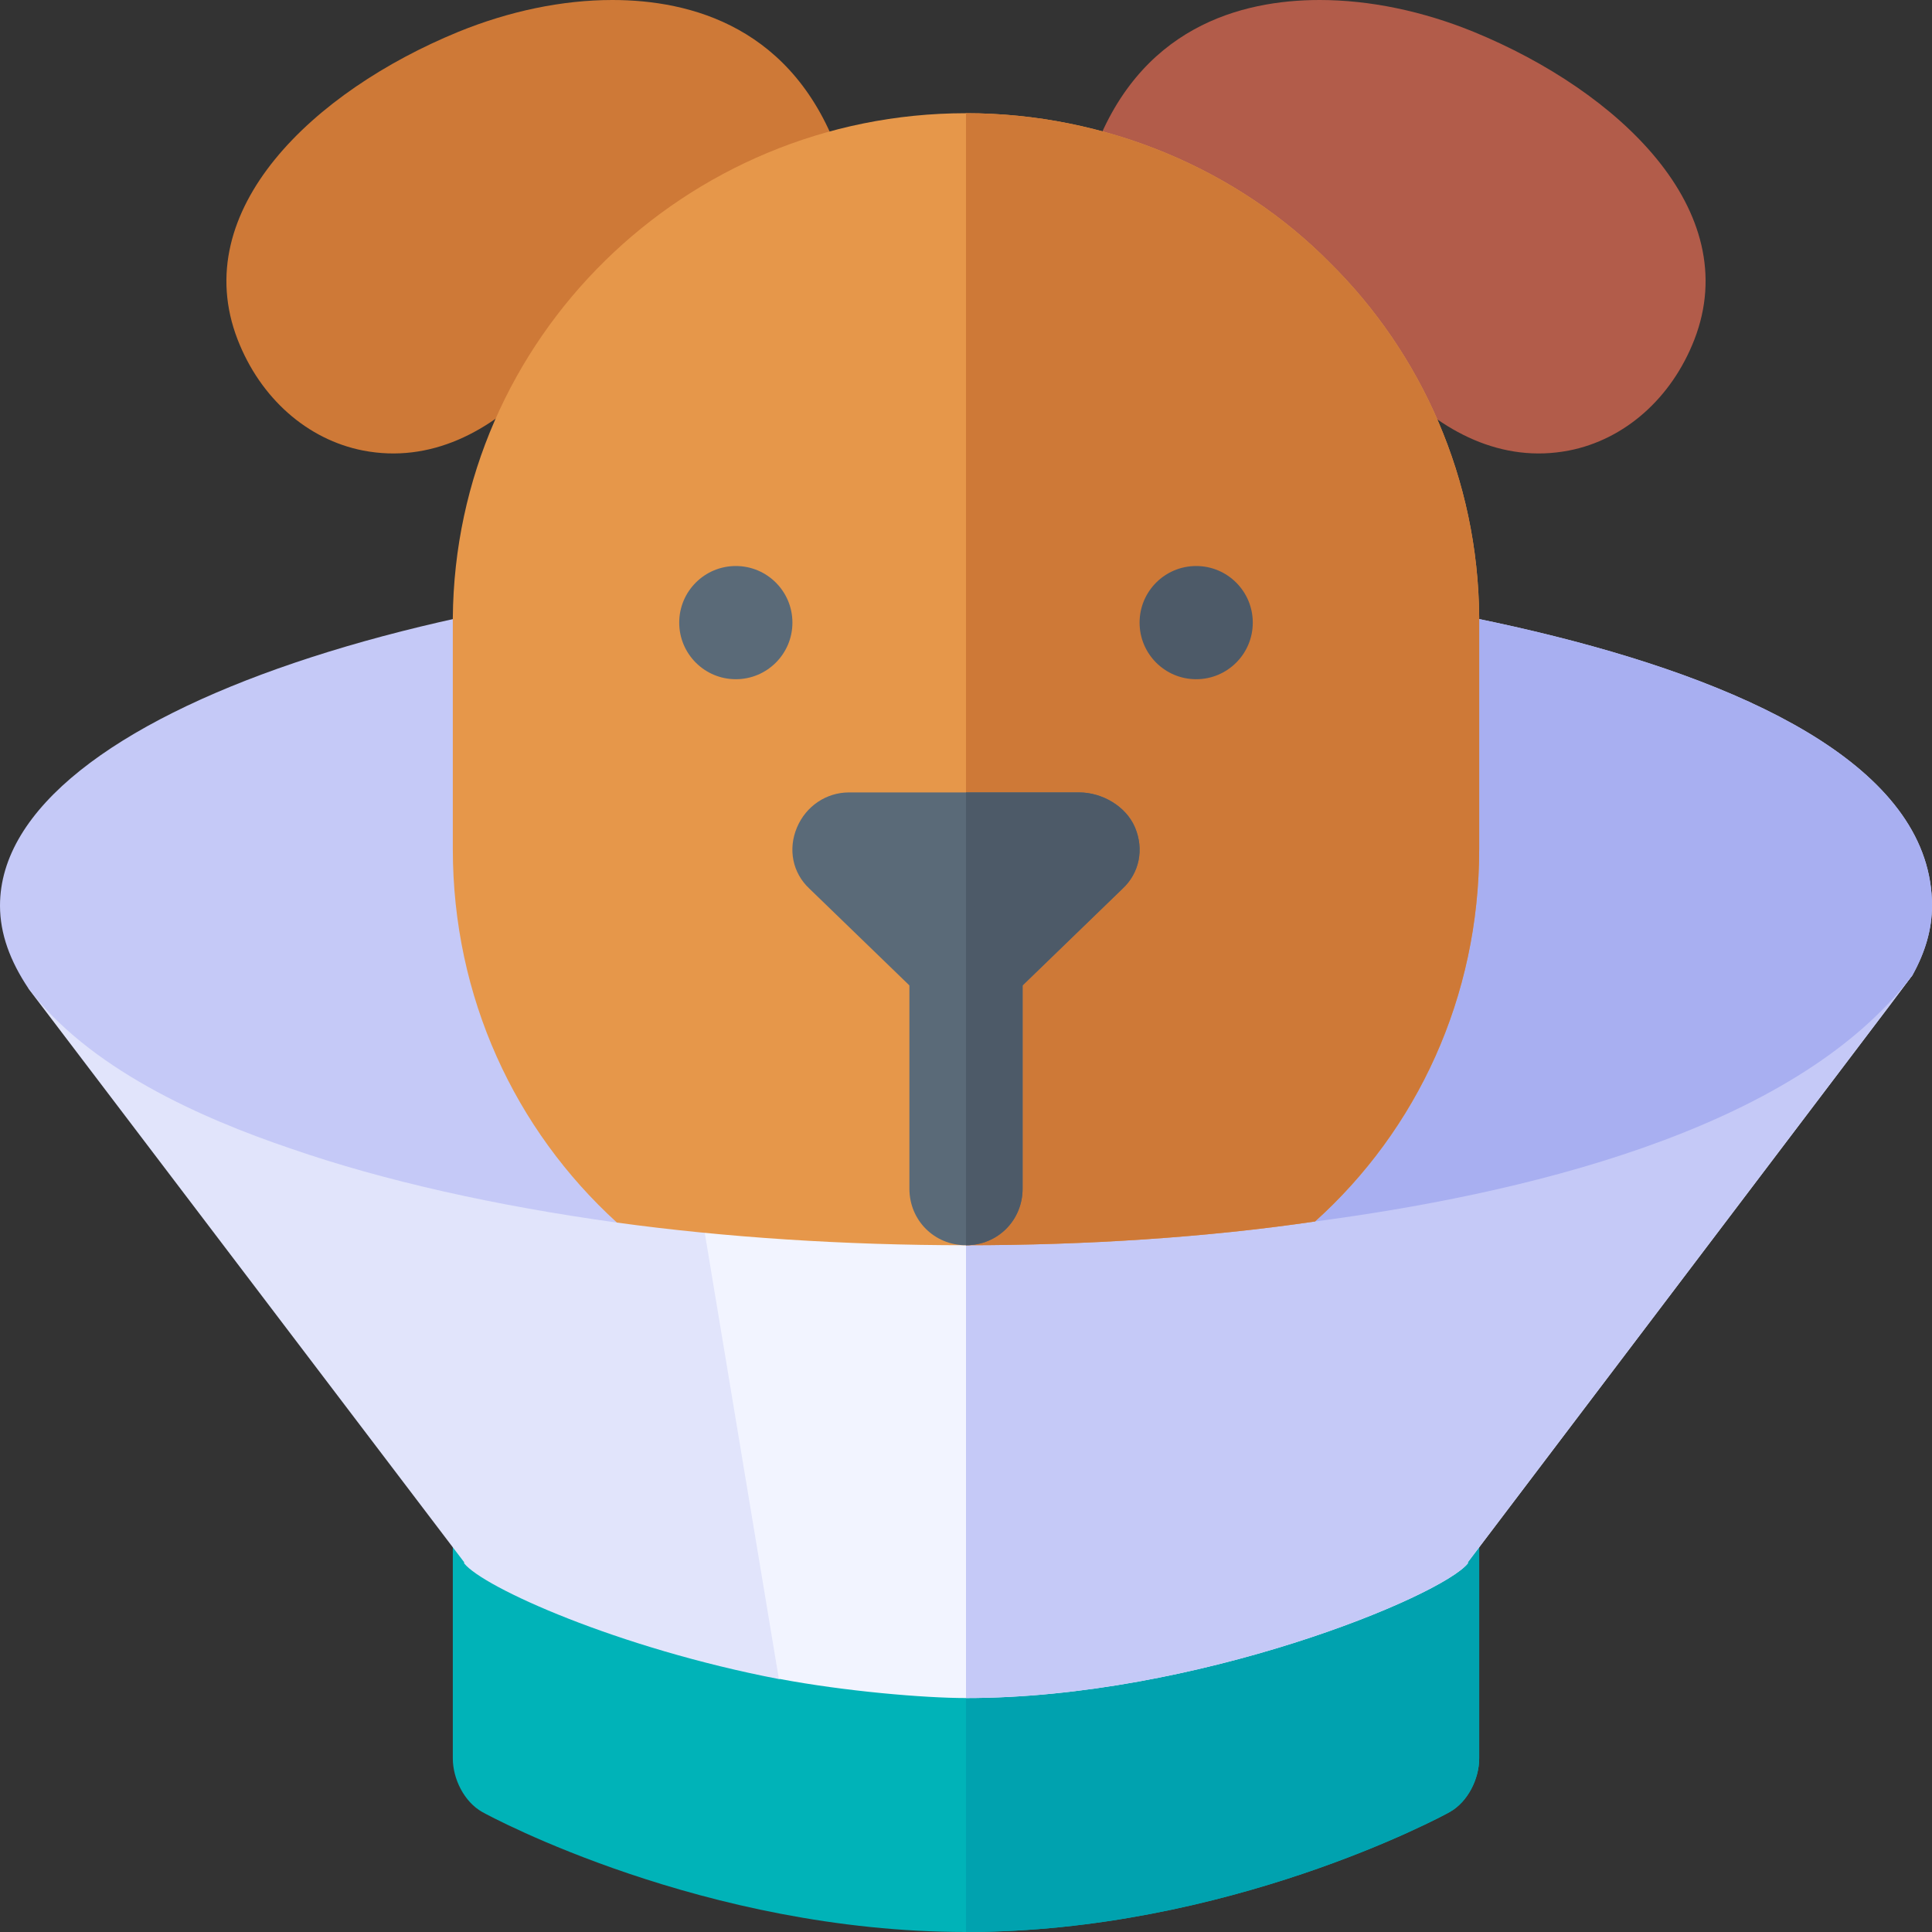 <?xml version="1.0" encoding="iso-8859-1"?>
<!-- Generator: Adobe Illustrator 19.0.0, SVG Export Plug-In . SVG Version: 6.00 Build 0)  -->
<svg version="1.1" id="Capa_1" xmlns="http://www.w3.org/2000/svg" xmlns:xlink="http://www.w3.org/1999/xlink" x="0px" y="0px"
	 viewBox="0 0 512 512" style="enable-background:new 0 0 512 512;" xml:space="preserve">
<rect x="0" y="0" width="512" height="512" fill="#333333" stroke="none"/>
<path style="fill:#00B3B8;" d="M392,405v61c0,5.4-2.999,11.499-7.8,14.2c-2.1,1.199-58.9,31.8-128.2,31.8
	s-126.099-30.601-128.2-31.8c-4.801-2.701-7.8-8.8-7.8-14.2v-61H392z"/>
<path style="fill:#00A2AF;" d="M392,405v61c0,5.4-2.999,11.499-7.8,14.2c-2.1,1.199-58.9,31.8-128.2,31.8V405H392z"/>
<path style="fill:#E1E4FB;" d="M206.122,290.462l-30.372-29.78l-137.314,0.994L7.5,261.899l1.8,2.401L122.999,414c0,0.3,0,0.3,0,0.3
	c5.052,6.368,40.741,22.469,83.467,30.679l32.097-25.873L206.122,290.462z"/>
<path style="fill:#F2F4FF;" d="M506.901,258.3l-6.301,8.4L389.001,414c0,0.3,0,0.3,0,0.3C382.099,422.999,317.199,450,256,450
	c-11.1,0-32.199-1.8-49.6-5.099L175.8,260.7c27.601-0.3,54.701-0.3,80.2-0.601c74.099-0.599,144.101-1.199,226-1.5L506.901,258.3z"
	/>
<g>
	<path style="fill:#C5C9F7;" d="M506.901,258.3l-6.301,8.4L389.001,414c0,0.3,0,0.3,0,0.3C382.099,422.999,317.199,450,256,450
		V260.099c74.099-0.599,144.101-1.199,226-1.5L506.901,258.3z"/>
	<path style="fill:#C5C9F7;" d="M512,240c0,6.301-1.8,12.299-5.099,18.3c-31.5,42.001-106.201,58.5-158.401,65.4L256,300l-92.5,24
		c-32.401-4.499-61.8-11.1-86.1-19.499C52.5,296.1,23.401,282.9,7.5,261.899C2.701,254.7,0,247.5,0,240c0-51.599,122.8-90,256-90
		C330.099,150,512,169.501,512,240z"/>
</g>
<path style="fill:#A8AFF1;" d="M512,240c0,6.301-1.8,12.299-5.099,18.3c-31.5,42.001-106.201,58.5-158.401,65.4L256,300V150
	C330.099,150,512,169.501,512,240z"/>
<path style="fill:#B25C4A;" d="M390.607,8.467C377.071,2.93,362.95,0,349.723,0c-20.625,0-48.267,7.017-60.352,41.777l36.196,24.565
	c12.305,5.684,27.144,17.065,43.945,34.907c12.439,13.188,28.461,21.591,46.26,18.149c14.795-2.886,27.231-13.887,33.252-29.399
	C462.34,55.649,428.854,24.17,390.607,8.467z"/>
<path style="fill:#CE7937;" d="M121.394,8.467C134.929,2.93,149.05,0,162.277,0c20.625,0,48.267,7.017,60.352,41.777l-36.196,24.565
	c-12.305,5.684-27.144,17.065-43.945,34.907c-12.439,13.188-28.461,21.591-46.26,18.149C81.433,116.514,68.996,105.513,62.976,90
	C49.66,55.649,83.147,24.17,121.394,8.467z"/>
<path style="fill:#E6974A;" d="M392,163.5V225c0,39.3-16.5,74.399-43.5,98.699C319.999,327.9,288.1,330,256,330
	c-32.401,0-63.999-2.1-92.5-6c-27.001-24.6-43.5-59.7-43.5-99v-61.199C120.601,89.7,181.601,30,256,30c37.2,0,72.1,15,96.4,39.6
	C376.7,93.6,391.7,126.899,392,163.5z"/>
<path style="fill:#CE7937;" d="M392,163.5V225c0,39.3-16.5,74.399-43.5,98.699C319.999,327.9,288.1,330,256,330V30
	c37.2,0,72.1,15,96.4,39.6C376.7,93.6,391.7,126.899,392,163.5z"/>
<g>
	<path style="fill:#5A6A78;" d="M271,255v60c0,8.401-6.599,15-15,15s-15-6.599-15-15v-60c0-8.401,6.599-15,15-15
		S271,246.599,271,255z"/>
	<path style="fill:#5A6A78;" d="M297.499,235.499l-31,30C263.8,268.5,259.9,270,256,270s-7.8-1.5-10.499-4.501l-31-30
		C210,231.3,208.801,225,211.2,219.3c2.4-5.7,7.8-9.3,13.8-9.3h61c6,0,12.4,3.6,14.801,9.3C303.199,225,302,231.301,297.499,235.499
		z"/>
	<circle style="fill:#5A6A78;" cx="195" cy="165" r="15"/>
</g>
<g>
	<circle style="fill:#4D5A68;" cx="317" cy="165" r="15"/>
	<path style="fill:#4D5A68;" d="M297.499,235.499l-31,30C263.8,268.5,259.9,270,256,270v-60h30c6,0,12.4,3.6,14.801,9.3
		C303.199,225,302,231.301,297.499,235.499z"/>
	<path style="fill:#4D5A68;" d="M271,255v60c0,8.401-6.599,15-15,15v-90C264.401,240,271,246.599,271,255z"/>
</g>
<g>
</g>
<g>
</g>
<g>
</g>
<g>
</g>
<g>
</g>
<g>
</g>
<g>
</g>
<g>
</g>
<g>
</g>
<g>
</g>
<g>
</g>
<g>
</g>
<g>
</g>
<g>
</g>
<g>
</g>
</svg>
